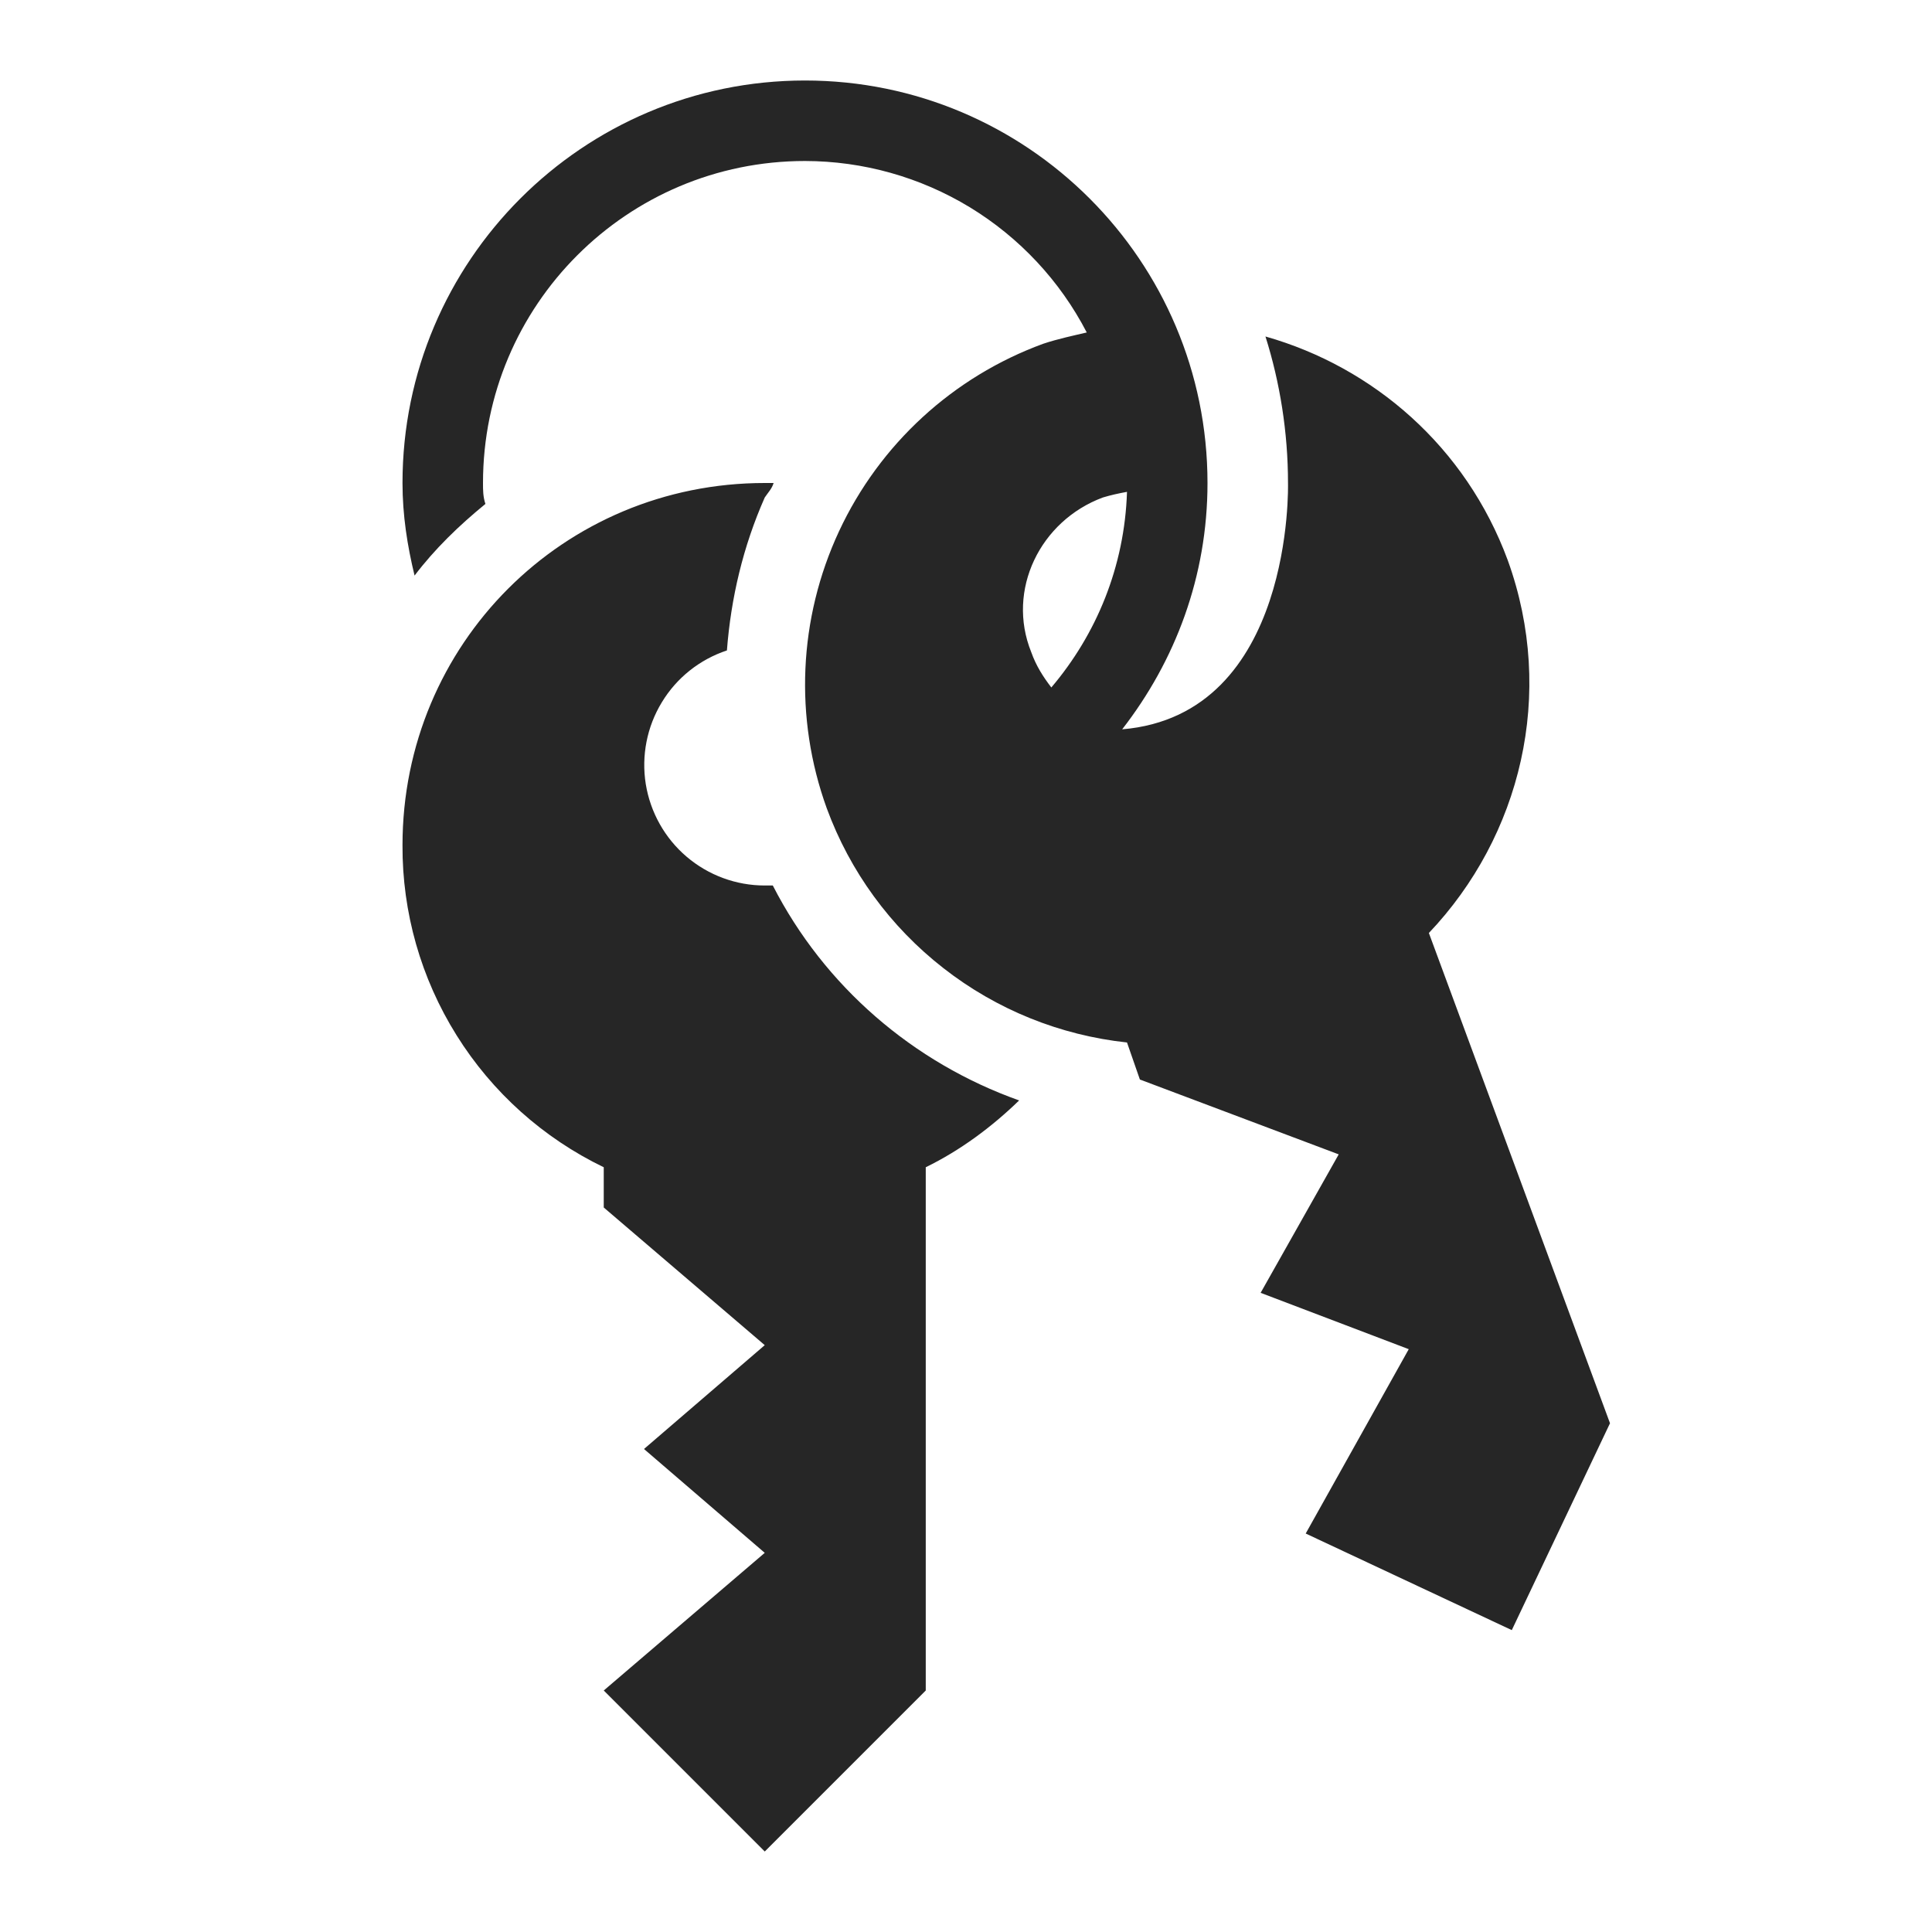 <svg width="24" height="24" viewBox="0 0 24 24" fill="none" xmlns="http://www.w3.org/2000/svg">
<path d="M12.66 13.67C12.32 14 11.93 14.29 11.5 14.5V21L9.5 23L7.5 21L9.5 19.29L8 18L9.5 16.71L7.5 15V14.5C6.748 14.137 6.114 13.569 5.672 12.861C5.229 12.153 4.996 11.335 5 10.5C5 8 7 6 9.5 6H9.61C9.59 6.07 9.54 6.12 9.5 6.18C9.23 6.79 9.08 7.43 9.03 8.08C8.692 8.192 8.405 8.42 8.221 8.725C8.036 9.029 7.966 9.389 8.022 9.74C8.079 10.091 8.258 10.411 8.529 10.642C8.8 10.873 9.144 11 9.5 11H9.6C10.24 12.25 11.34 13.2 12.66 13.67ZM16 6C16 5.37 15.9 4.75 15.72 4.18C17.06 4.56 18.21 5.55 18.73 6.96C19.33 8.62 18.89 10.39 17.75 11.59L20 17.68L18.78 20.25L16.22 19.05L17.5 16.76L15.66 16.06L16.63 14.34L14.16 13.41L14 12.95C13.169 12.861 12.379 12.542 11.72 12.027C11.06 11.513 10.558 10.825 10.27 10.04C9.864 8.918 9.919 7.681 10.423 6.599C10.927 5.518 11.839 4.68 12.96 4.27C13.14 4.21 13.33 4.17 13.5 4.13C13.168 3.489 12.665 2.951 12.048 2.575C11.431 2.2 10.723 2.001 10 2C7.79 2 6 3.79 6 6C6 6.09 6 6.17 6.03 6.26C5.7 6.53 5.4 6.82 5.15 7.15C5.06 6.78 5 6.4 5 6C5 3.24 7.24 1 10 1C12.76 1 15 3.24 15 6C15 7.16 14.6 8.21 13.94 9.06C16.08 8.88 16 6 16 6ZM12.81 8.1C12.87 8.27 12.96 8.41 13.06 8.54C13.62 7.88 13.97 7.04 14 6.11C13.89 6.13 13.8 6.15 13.7 6.18C12.92 6.47 12.5 7.33 12.81 8.1Z" fill="#262626"/>
</svg>
